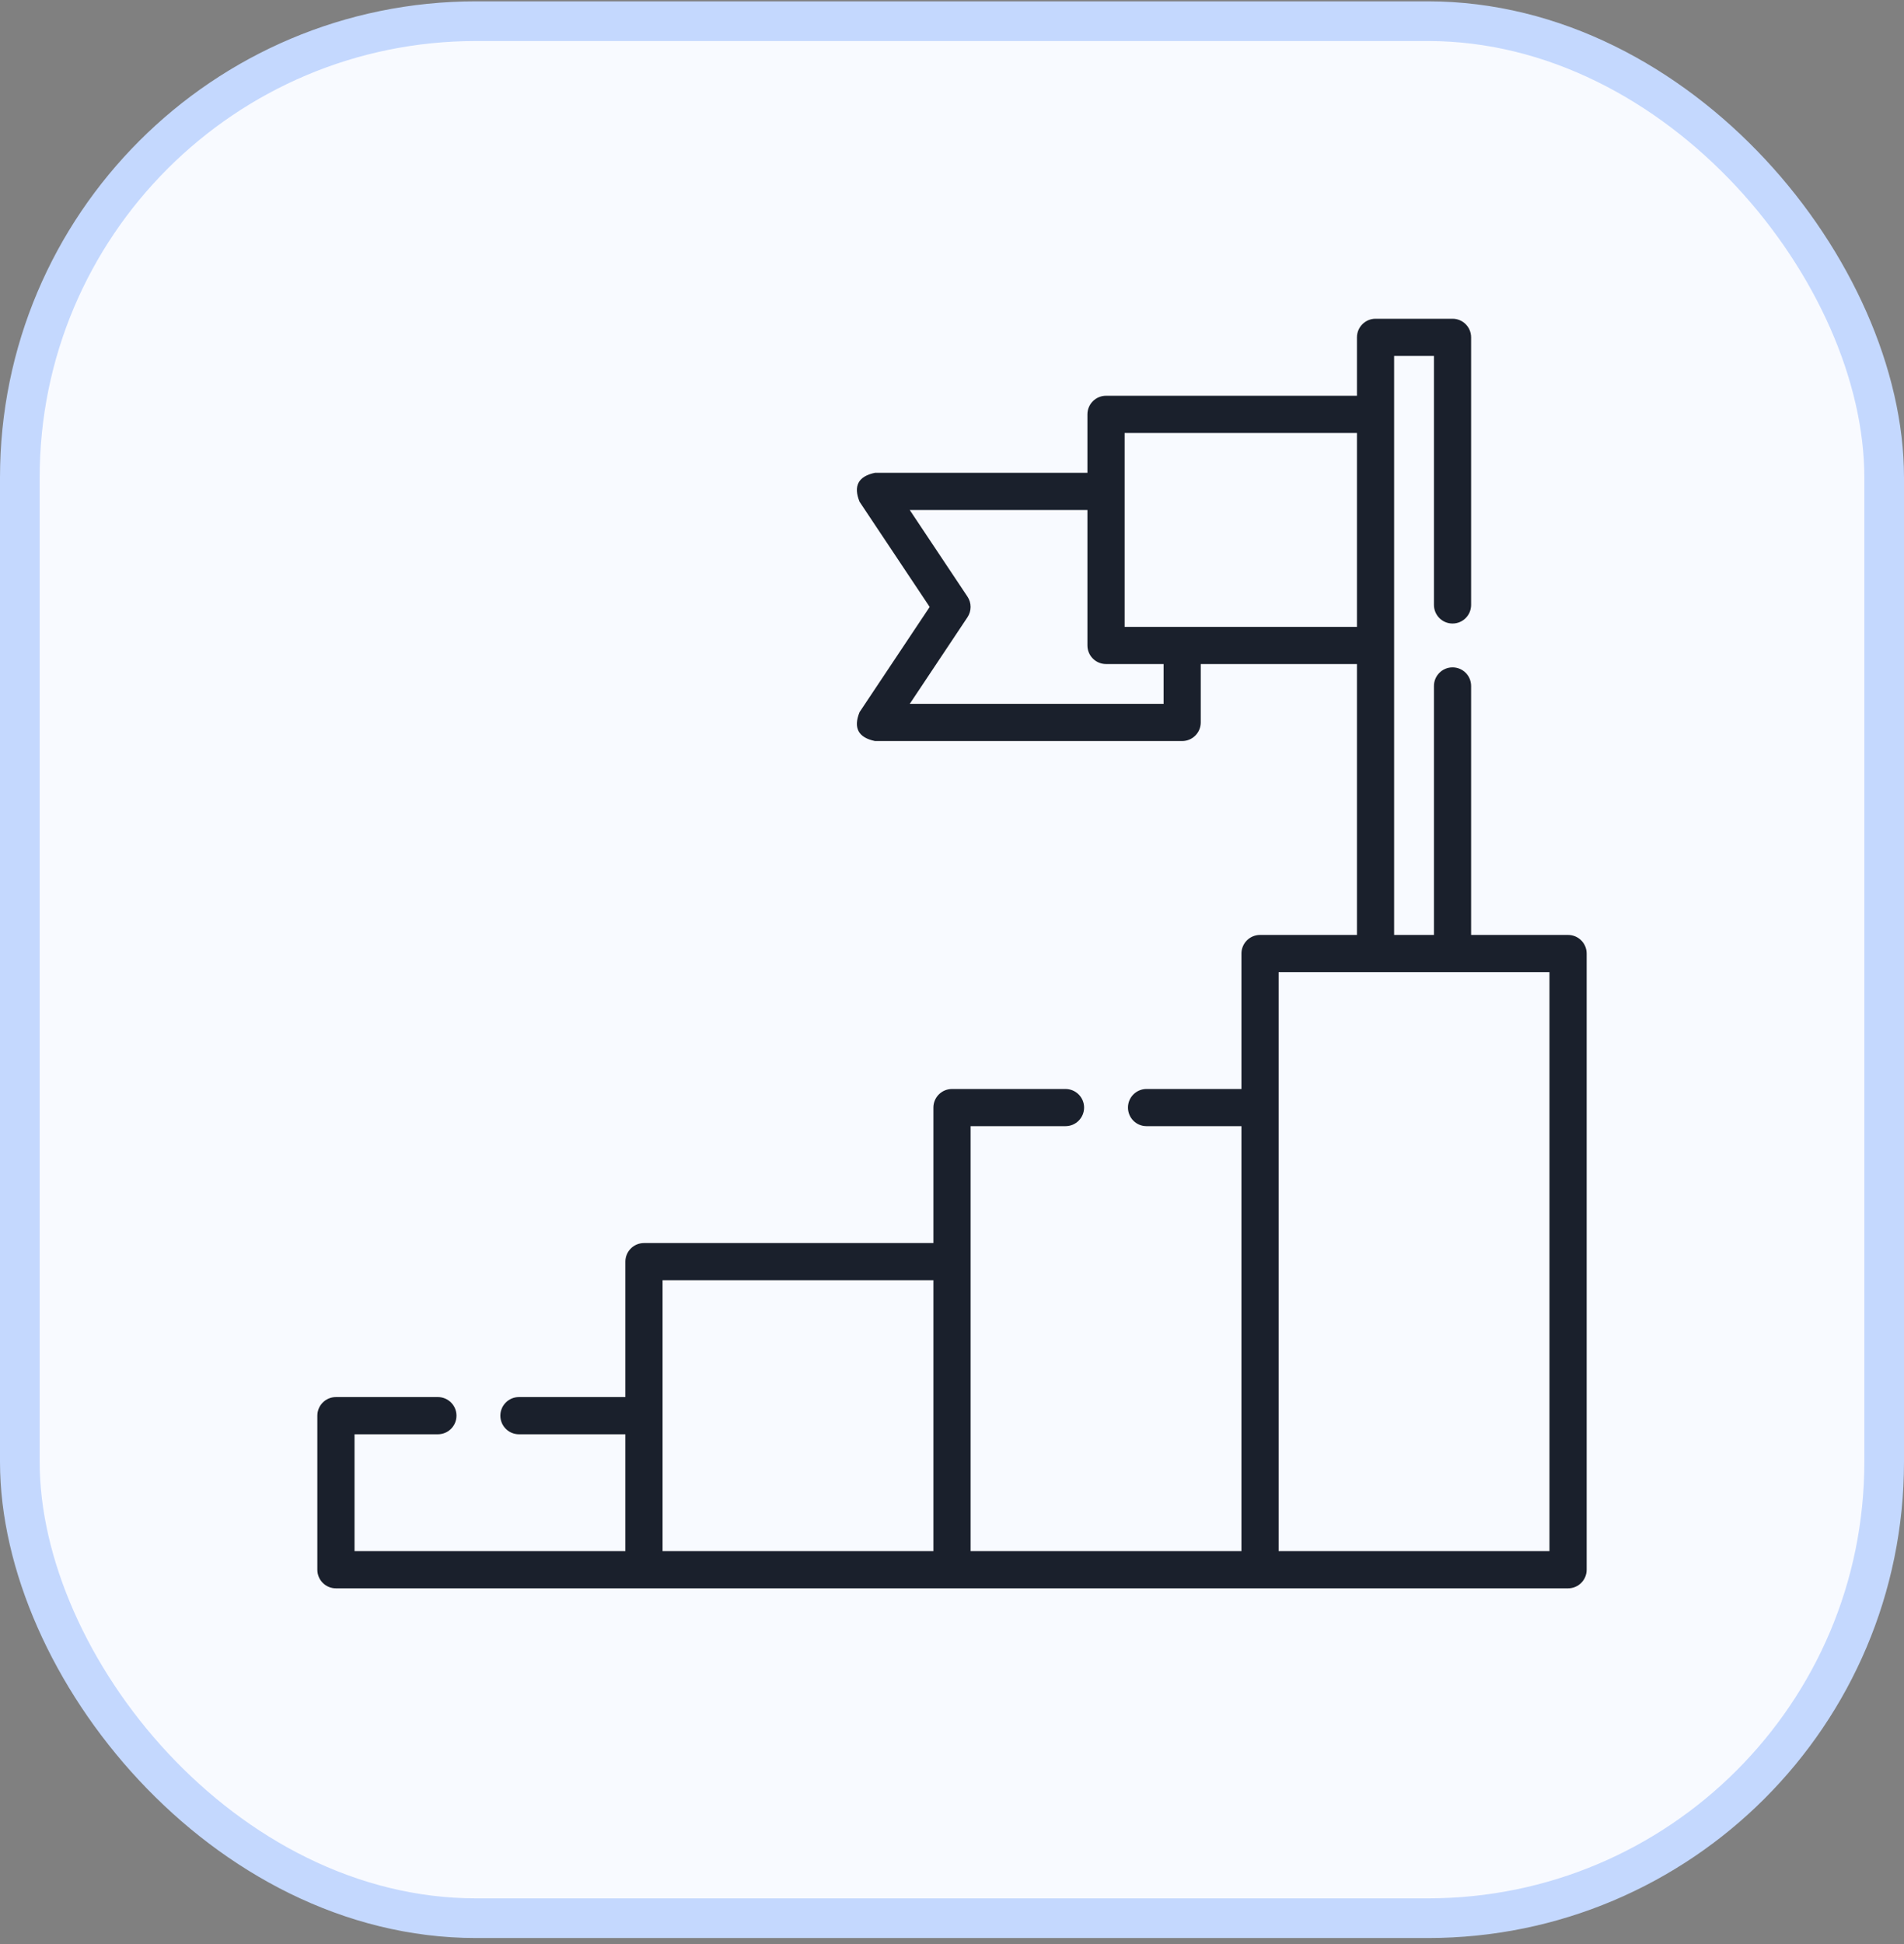 <svg width="48" height="49" viewBox="0 0 48 49" fill="none" xmlns="http://www.w3.org/2000/svg">
<rect x="0" y="0" width="48" height="49" fill="#808080" stroke="none"/>
<rect x="0.5" y="0.534" width="47" height="47.814" rx="11.5" fill="#F8FAFF"/>
<rect x="0.5" y="0.534" width="47" height="47.814" rx="11.5" stroke="#C4D8FE"/>
<g clip-path="url(#clip0_2851_3994)">
<path d="M39.531 23.565H37.087V17.29C37.087 17.031 36.878 16.821 36.619 16.821C36.36 16.821 36.15 17.031 36.15 17.29V23.565H35.146V8.971H36.15V15.247C36.15 15.506 36.36 15.716 36.619 15.716C36.878 15.716 37.087 15.506 37.087 15.247V8.503C37.087 8.244 36.878 8.034 36.619 8.034H34.677C34.419 8.034 34.209 8.244 34.209 8.503V9.975H27.883C27.624 9.975 27.414 10.185 27.414 10.444V11.917H22.059C21.638 12.004 21.508 12.247 21.669 12.646L23.437 15.298L21.669 17.95C21.508 18.348 21.638 18.591 22.059 18.678H29.802C30.061 18.678 30.271 18.468 30.271 18.21V16.737H34.209V23.565H31.766C31.507 23.565 31.297 23.775 31.297 24.034V27.448H28.904C28.645 27.448 28.436 27.658 28.436 27.916C28.436 28.175 28.645 28.385 28.904 28.385H31.297V39.096H24.469V28.385H26.861C27.12 28.385 27.33 28.175 27.33 27.916C27.33 27.658 27.12 27.448 26.861 27.448H24C23.741 27.448 23.531 27.658 23.531 27.916V31.331H16.234C15.976 31.331 15.766 31.541 15.766 31.799V35.213H13.082C12.824 35.213 12.614 35.423 12.614 35.682C12.614 35.941 12.824 36.151 13.082 36.151H15.766V39.096H8.938V36.151H11.039C11.298 36.151 11.508 35.941 11.508 35.682C11.508 35.423 11.298 35.213 11.039 35.213H8.469C8.21 35.213 8 35.423 8 35.682V39.565C8 39.824 8.21 40.034 8.469 40.034L39.531 40.034C39.79 40.034 40 39.824 40 39.565V24.034C40 23.775 39.79 23.565 39.531 23.565ZM29.334 17.741H22.935L24.39 15.558C24.495 15.4 24.495 15.195 24.39 15.038L22.935 12.855H27.414V16.268C27.414 16.527 27.624 16.737 27.883 16.737H29.334V17.741ZM28.352 15.8V10.913H34.209V15.8H28.352ZM16.703 32.268H23.531V39.096H16.703V32.268ZM39.062 39.096H32.234L32.234 24.503H39.062V39.096Z" fill="#1A202C"/>
</g>
<defs>
<clipPath id="clip0_2851_3994">
<rect width="32" height="32" fill="white" transform="translate(8 8.034)"/>
</clipPath>
</defs>
</svg>
